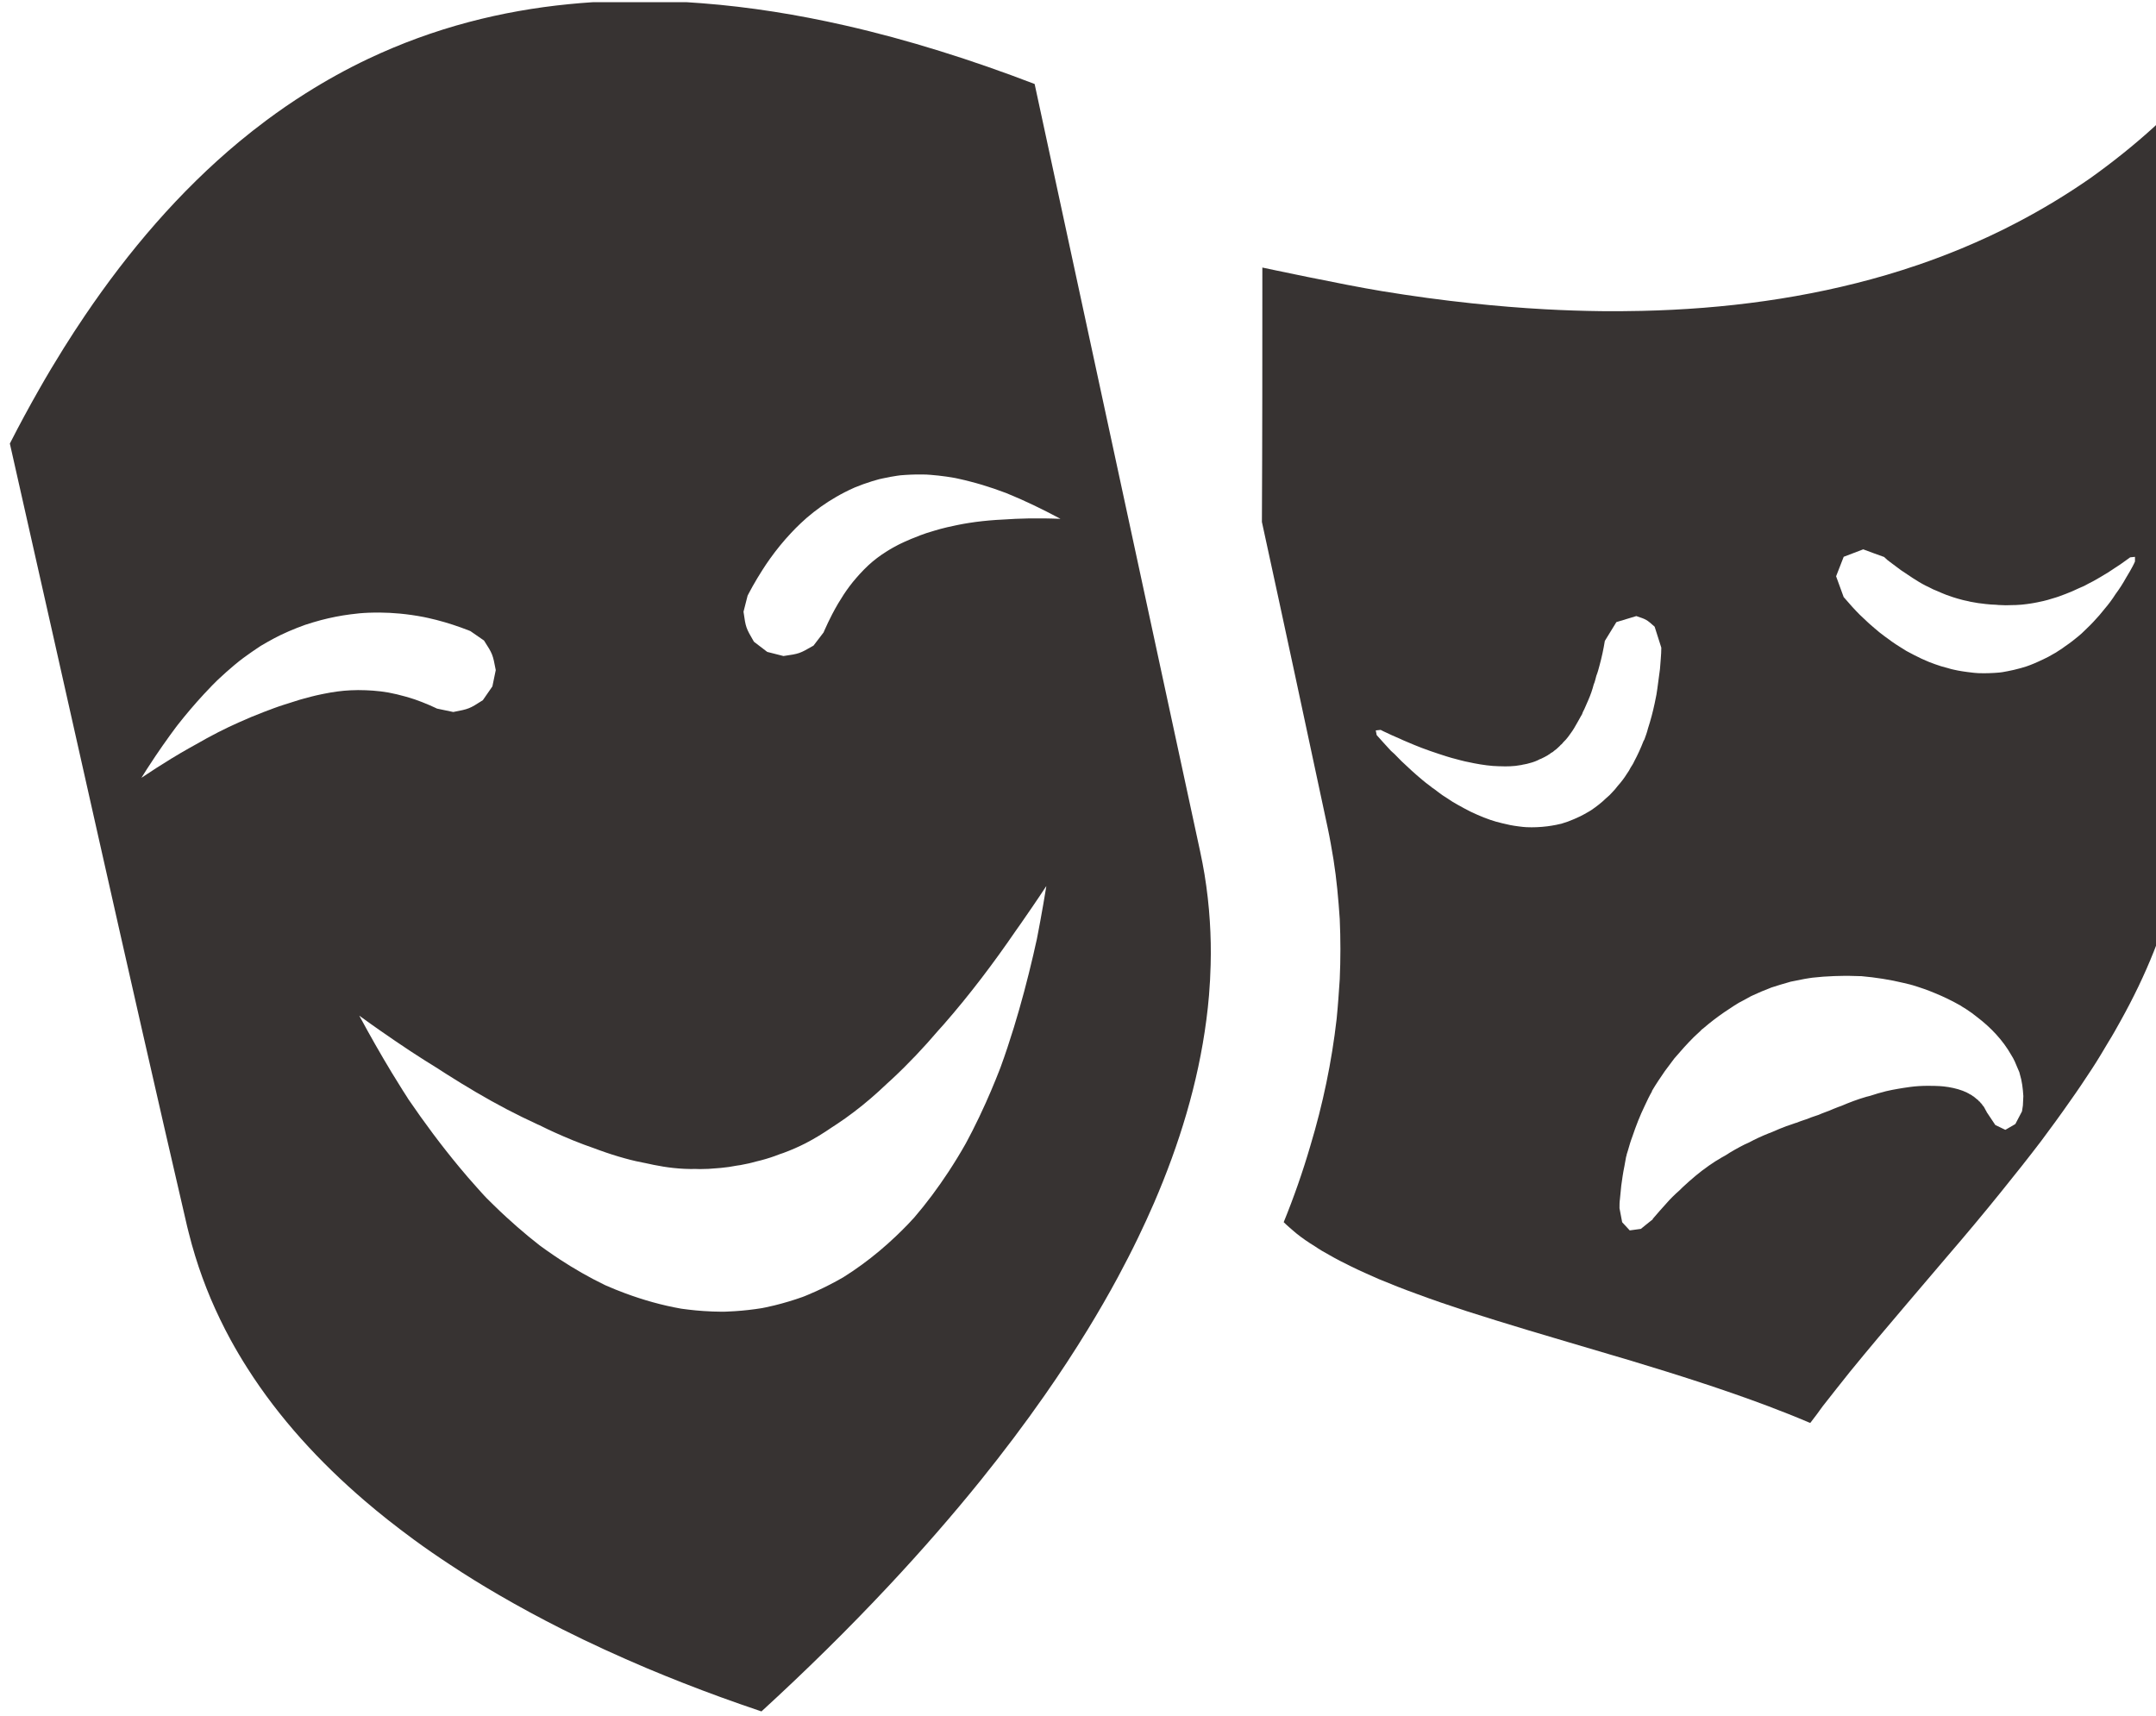 <?xml version="1.0" encoding="UTF-8" standalone="no"?>
<!DOCTYPE svg PUBLIC "-//W3C//DTD SVG 1.1//EN" "http://www.w3.org/Graphics/SVG/1.1/DTD/svg11.dtd">
<svg width="100%" height="100%" viewBox="0 0 485 386" version="1.1" xmlns="http://www.w3.org/2000/svg" xmlns:xlink="http://www.w3.org/1999/xlink" xml:space="preserve" style="fill-rule:evenodd;clip-rule:evenodd;stroke-linejoin:round;stroke-miterlimit:1.414;">
    <g transform="matrix(1,0,0,1,-11153,-3926)">
        <g id="logo_small" transform="matrix(1,0,0,0.796,0,801.39)">
            <rect x="11153" y="3926" width="485" height="485" style="fill:none;"/>
            <clipPath id="_clip1">
                <rect x="11153" y="3926" width="485" height="485"/>
            </clipPath>
            <g clip-path="url(#_clip1)">
                <g transform="matrix(1.296,0,0,0.997,-3361.28,11.664)">
                    <g transform="matrix(1.005,0,0,1.641,10137.4,1465.56)">
                        <path d="M1166.47,1499.18C1165.11,1499.19 1163.75,1499.21 1162.4,1499.26C1159.88,1499.35 1157.36,1499.52 1154.86,1499.77C1149.03,1500.34 1143.24,1501.36 1137.58,1502.86C1131.61,1504.44 1125.79,1506.57 1120.21,1509.21C1116.5,1510.97 1112.91,1512.96 1109.44,1515.15C1107.07,1516.64 1104.77,1518.23 1102.53,1519.9C1100.96,1521.07 1099.43,1522.28 1097.93,1523.52C1087.59,1532.11 1078.79,1542.45 1071.27,1553.57C1070.02,1555.42 1068.8,1557.29 1067.62,1559.18C1066.14,1561.55 1064.7,1563.95 1063.32,1566.39C1061.62,1569.37 1059.99,1572.39 1058.43,1575.44L1058.31,1575.68C1068.51,1620.75 1078.48,1665.87 1088.92,1710.88C1089.01,1711.22 1089.09,1711.57 1089.18,1711.92C1089.52,1713.3 1089.9,1714.67 1090.32,1716.03C1091.09,1718.54 1091.99,1721 1093.01,1723.42C1094.03,1725.81 1095.16,1728.16 1096.4,1730.44C1097.32,1732.12 1098.29,1733.77 1099.32,1735.38C1104.82,1744.04 1111.85,1751.67 1119.62,1758.33C1120.91,1759.43 1122.21,1760.51 1123.54,1761.56C1125.03,1762.74 1126.55,1763.89 1128.08,1765.02C1130.1,1766.5 1132.16,1767.92 1134.26,1769.3C1137.03,1771.14 1139.86,1772.89 1142.74,1774.56C1146.33,1776.65 1150,1778.63 1153.71,1780.5C1158.52,1782.92 1163.42,1785.16 1168.38,1787.26C1172.57,1789.02 1176.81,1790.68 1181.09,1792.24C1183.29,1793.04 1185.5,1793.81 1187.71,1794.56L1188.12,1794.7C1195.73,1787.73 1203.1,1780.49 1210.15,1772.95C1215.66,1767.06 1220.97,1760.99 1226.03,1754.72C1229.86,1749.96 1233.54,1745.09 1237.03,1740.09C1239.63,1736.37 1242.12,1732.58 1244.49,1728.7C1246.3,1725.74 1248.04,1722.73 1249.69,1719.67C1250.9,1717.41 1252.08,1715.13 1253.19,1712.82C1254.13,1710.87 1255.04,1708.89 1255.9,1706.91C1260.27,1696.8 1263.54,1686.16 1264.96,1675.23C1265.15,1673.81 1265.3,1672.38 1265.42,1670.96C1265.56,1669.22 1265.66,1667.47 1265.7,1665.72C1265.77,1663.22 1265.72,1660.72 1265.56,1658.22C1265.39,1655.49 1265.08,1652.78 1264.64,1650.08C1264.42,1648.77 1264.17,1647.46 1263.89,1646.16L1235.3,1513.56C1229.9,1511.49 1224.43,1509.57 1218.91,1507.86C1213.51,1506.18 1208.05,1504.69 1202.54,1503.44C1194.4,1501.59 1186.14,1500.25 1177.81,1499.61C1174.45,1499.35 1171.08,1499.2 1167.7,1499.18C1167.29,1499.18 1166.88,1499.18 1166.47,1499.18ZM1237.28,1652.38C1236.96,1654.33 1236.63,1656.27 1236.27,1658.2C1236.17,1658.77 1236.06,1659.33 1235.95,1659.9C1235.86,1660.37 1235.78,1660.84 1235.68,1661.31C1235.6,1661.67 1235.52,1662.04 1235.43,1662.4C1235.31,1662.95 1235.19,1663.5 1235.06,1664.05C1234.08,1668.25 1232.98,1672.43 1231.71,1676.56C1231,1678.86 1230.25,1681.15 1229.42,1683.41C1229.33,1683.67 1229.23,1683.91 1229.13,1684.16C1228.95,1684.62 1228.77,1685.08 1228.58,1685.54C1228.03,1686.89 1227.46,1688.24 1226.86,1689.57C1226.13,1691.2 1225.37,1692.8 1224.56,1694.39C1224.3,1694.91 1224.03,1695.43 1223.75,1695.94C1223.64,1696.16 1223.52,1696.38 1223.4,1696.6C1222.46,1698.27 1221.46,1699.9 1220.41,1701.5C1218.6,1704.25 1216.64,1706.9 1214.49,1709.4C1214.35,1709.57 1214.18,1709.73 1214.03,1709.89C1213.81,1710.13 1213.59,1710.36 1213.37,1710.6C1212.7,1711.29 1212.02,1711.97 1211.32,1712.63C1209.48,1714.38 1207.53,1716.02 1205.47,1717.52C1204.45,1718.27 1203.4,1718.98 1202.33,1719.65L1202.22,1719.72C1200.71,1720.59 1199.16,1721.39 1197.57,1722.11C1197.09,1722.33 1196.61,1722.54 1196.12,1722.74C1195.93,1722.82 1195.73,1722.9 1195.54,1722.98C1195.42,1723.02 1195.31,1723.07 1195.2,1723.11C1193.63,1723.67 1192.02,1724.15 1190.4,1724.55C1189.89,1724.67 1189.37,1724.79 1188.86,1724.9C1188.75,1724.92 1188.65,1724.94 1188.55,1724.96C1188.43,1724.98 1188.32,1725.01 1188.21,1725.03C1186.65,1725.28 1185.08,1725.46 1183.51,1725.56C1182.98,1725.6 1182.45,1725.62 1181.92,1725.64C1181.74,1725.64 1181.45,1725.65 1181.27,1725.65C1180.21,1725.64 1179.15,1725.61 1178.09,1725.53C1177.24,1725.48 1176.39,1725.39 1175.54,1725.29C1175.22,1725.26 1174.91,1725.21 1174.59,1725.17C1174.47,1725.15 1174.35,1725.14 1174.23,1725.12C1170.94,1724.54 1167.72,1723.63 1164.59,1722.47C1163.46,1722.05 1162.34,1721.6 1161.23,1721.11L1161.02,1721.01C1158.35,1719.72 1155.77,1718.23 1153.29,1716.61C1152.52,1716.1 1151.75,1715.58 1150.99,1715.04C1150.71,1714.84 1150.42,1714.63 1150.14,1714.43C1150.03,1714.35 1149.92,1714.27 1149.81,1714.19C1149.17,1713.69 1148.53,1713.18 1147.9,1712.66C1146.59,1711.58 1145.31,1710.46 1144.06,1709.31C1143.33,1708.64 1142.61,1707.96 1141.9,1707.26C1141.47,1706.85 1141.04,1706.43 1140.63,1706.01C1140.42,1705.8 1140.23,1705.58 1140.03,1705.37C1139.68,1704.99 1139.34,1704.61 1139,1704.22C1137.94,1703.05 1136.91,1701.85 1135.91,1700.64C1132.79,1696.88 1129.88,1692.96 1127.13,1688.93C1127.05,1688.8 1126.97,1688.67 1126.89,1688.54C1126.65,1688.17 1126.41,1687.79 1126.17,1687.42C1125.53,1686.4 1124.9,1685.38 1124.27,1684.35C1122.36,1681.19 1120.54,1677.99 1118.79,1674.75L1118.66,1674.51C1119.32,1674.98 1119.97,1675.46 1120.62,1675.92C1121.14,1676.29 1121.66,1676.66 1122.18,1677.02C1123.94,1678.25 1125.71,1679.46 1127.5,1680.64C1129.08,1681.68 1130.68,1682.69 1132.29,1683.68C1132.41,1683.76 1132.53,1683.84 1132.64,1683.91C1132.99,1684.14 1133.35,1684.37 1133.7,1684.59C1137.1,1686.75 1140.56,1688.81 1144.13,1690.68C1145.89,1691.6 1147.67,1692.47 1149.47,1693.3L1149.78,1693.43C1149.98,1693.53 1150.17,1693.63 1150.37,1693.72C1150.66,1693.87 1150.96,1694.01 1151.25,1694.15C1151.64,1694.33 1152.03,1694.51 1152.42,1694.69C1153.45,1695.15 1154.49,1695.61 1155.53,1696.03C1156.77,1696.54 1158.02,1697 1159.29,1697.44C1159.56,1697.54 1159.83,1697.64 1160.1,1697.74C1161.56,1698.27 1163.04,1698.75 1164.54,1699.16C1165.82,1699.52 1167.12,1699.81 1168.42,1700.05C1168.57,1700.08 1168.71,1700.11 1168.85,1700.14C1169.07,1700.19 1169.28,1700.24 1169.49,1700.28C1170.63,1700.51 1171.78,1700.7 1172.93,1700.82C1174.21,1700.96 1175.5,1701.02 1176.78,1700.99C1177.02,1701 1177.26,1701 1177.5,1701.01C1178.49,1701.01 1179.48,1700.96 1180.46,1700.86C1180.67,1700.85 1180.89,1700.83 1181.1,1700.81C1182.03,1700.73 1182.95,1700.59 1183.87,1700.41C1184.07,1700.38 1184.28,1700.35 1184.49,1700.32C1185.46,1700.15 1186.42,1699.93 1187.37,1699.66C1187.59,1699.61 1187.8,1699.56 1188.02,1699.5C1189.14,1699.21 1190.24,1698.85 1191.32,1698.42C1191.51,1698.36 1191.7,1698.29 1191.89,1698.23C1193.2,1697.75 1194.48,1697.19 1195.72,1696.56C1197.31,1695.74 1198.83,1694.8 1200.3,1693.79C1200.37,1693.74 1200.43,1693.7 1200.5,1693.66C1200.69,1693.54 1200.89,1693.41 1201.08,1693.28C1202.1,1692.61 1203.1,1691.9 1204.07,1691.16C1206.08,1689.64 1207.98,1687.99 1209.8,1686.25C1210.1,1685.98 1210.4,1685.71 1210.7,1685.43C1213.51,1682.81 1216.15,1680.01 1218.65,1677.08C1218.94,1676.75 1219.24,1676.42 1219.54,1676.09C1224.07,1670.92 1228.21,1665.43 1232.09,1659.77C1232.36,1659.38 1232.63,1659 1232.91,1658.61C1233.56,1657.67 1234.22,1656.73 1234.86,1655.78C1235.64,1654.64 1236.41,1653.5 1237.17,1652.34L1237.32,1652.12C1237.31,1652.21 1237.29,1652.3 1237.28,1652.38ZM1122.15,1604.87C1123.33,1604.88 1124.5,1604.94 1125.67,1605.05C1127.05,1605.18 1128.42,1605.38 1129.78,1605.64C1130.06,1605.7 1130.34,1605.76 1130.62,1605.82C1131.08,1605.93 1131.54,1606.04 1132,1606.15C1133.87,1606.63 1135.72,1607.24 1137.52,1607.94C1137.62,1607.98 1137.72,1608.02 1137.82,1608.06L1137.83,1608.06L1140.2,1609.7C1141.7,1612.04 1141.71,1612.08 1142.23,1614.81L1141.65,1617.62L1141.64,1617.64L1140,1620.01C1137.66,1621.51 1137.62,1621.52 1134.89,1622.05L1132.08,1621.46C1131.99,1621.42 1131.91,1621.38 1131.83,1621.34C1131.64,1621.26 1131.46,1621.17 1131.28,1621.09C1131.08,1621 1130.89,1620.91 1130.7,1620.83C1129.9,1620.49 1129.08,1620.16 1128.26,1619.88C1127.7,1619.69 1127.15,1619.53 1126.59,1619.37C1125.64,1619.1 1124.68,1618.87 1123.71,1618.69C1122.83,1618.54 1121.94,1618.42 1121.04,1618.36C1120.75,1618.34 1120.45,1618.32 1120.16,1618.31C1120.03,1618.3 1119.9,1618.3 1119.77,1618.29C1118.89,1618.26 1118.02,1618.25 1117.15,1618.3C1115.64,1618.37 1114.14,1618.58 1112.66,1618.88C1112.48,1618.92 1112.29,1618.95 1112.11,1618.99C1111.8,1619.05 1111.49,1619.12 1111.19,1619.19C1110.58,1619.33 1109.98,1619.49 1109.38,1619.66C1109.3,1619.68 1109.22,1619.7 1109.14,1619.72C1108.88,1619.79 1108.63,1619.86 1108.38,1619.93C1107.74,1620.12 1107.11,1620.32 1106.49,1620.53C1106.21,1620.62 1105.94,1620.7 1105.66,1620.79C1105.06,1620.98 1104.46,1621.19 1103.86,1621.41C1103.66,1621.48 1103.46,1621.56 1103.26,1621.64C1103.12,1621.69 1102.99,1621.75 1102.85,1621.79C1102.58,1621.89 1102.3,1622 1102.03,1622.1C1101.32,1622.37 1100.63,1622.65 1099.93,1622.94C1099.65,1623.06 1099.37,1623.18 1099.09,1623.31C1098.95,1623.37 1098.81,1623.44 1098.66,1623.5C1098.38,1623.62 1098.09,1623.75 1097.8,1623.87C1096.62,1624.4 1095.45,1624.95 1094.3,1625.54C1092.98,1626.22 1091.67,1626.93 1090.38,1627.68C1090.04,1627.86 1089.71,1628.05 1089.37,1628.24C1088.29,1628.85 1087.21,1629.48 1086.15,1630.13C1084.46,1631.16 1082.8,1632.24 1081.15,1633.34L1081.03,1633.42C1081.32,1632.94 1081.63,1632.47 1081.93,1631.99C1082.43,1631.21 1082.95,1630.43 1083.46,1629.66C1084.29,1628.44 1085.12,1627.23 1085.99,1626.04C1086.31,1625.6 1086.63,1625.16 1086.96,1624.72C1087.09,1624.55 1087.22,1624.37 1087.36,1624.2C1088.77,1622.41 1090.25,1620.67 1091.8,1618.99C1092.28,1618.48 1092.76,1617.97 1093.25,1617.46C1093.53,1617.18 1093.81,1616.89 1094.09,1616.62C1094.25,1616.47 1094.4,1616.32 1094.56,1616.18C1094.94,1615.82 1095.33,1615.47 1095.72,1615.12C1096.17,1614.72 1096.63,1614.33 1097.1,1613.93C1097.3,1613.77 1097.5,1613.6 1097.7,1613.44C1097.77,1613.38 1097.85,1613.32 1097.92,1613.26C1098.39,1612.89 1098.87,1612.54 1099.35,1612.2C1099.84,1611.85 1100.33,1611.5 1100.83,1611.17C1101.04,1611.03 1101.26,1610.88 1101.47,1610.74C1101.56,1610.69 1101.64,1610.63 1101.72,1610.58C1102.44,1610.15 1103.18,1609.74 1103.92,1609.34C1104.14,1609.22 1104.37,1609.1 1104.6,1608.99C1104.77,1608.9 1104.94,1608.81 1105.12,1608.73C1106.02,1608.3 1106.94,1607.9 1107.88,1607.53C1108.19,1607.41 1108.51,1607.29 1108.84,1607.17C1108.97,1607.12 1109.18,1607.04 1109.32,1606.99C1110.22,1606.7 1111.12,1606.42 1112.03,1606.18C1113.71,1605.74 1115.41,1605.4 1117.13,1605.18C1117.65,1605.11 1118.17,1605.05 1118.7,1605C1118.96,1604.98 1119.23,1604.95 1119.49,1604.94C1119.75,1604.92 1120.02,1604.91 1120.29,1604.9C1120.55,1604.89 1120.82,1604.88 1121.08,1604.88C1121.44,1604.87 1121.8,1604.87 1122.15,1604.87ZM1215.7,1581.02C1216,1581.02 1216.3,1581.02 1216.6,1581.03C1216.68,1581.04 1216.77,1581.04 1216.85,1581.05C1217.01,1581.06 1217.16,1581.07 1217.32,1581.08C1217.78,1581.12 1218.24,1581.16 1218.7,1581.21C1219.61,1581.31 1220.51,1581.44 1221.41,1581.6C1221.5,1581.61 1221.59,1581.63 1221.68,1581.65C1221.91,1581.7 1222.13,1581.75 1222.36,1581.8C1222.97,1581.93 1223.58,1582.08 1224.18,1582.24C1225.56,1582.59 1226.91,1583 1228.26,1583.46C1228.94,1583.69 1229.61,1583.94 1230.29,1584.19L1230.47,1584.26C1233.61,1585.53 1236.65,1587.02 1239.64,1588.61L1239.75,1588.68C1239.24,1588.66 1238.73,1588.64 1238.22,1588.63C1237.88,1588.62 1237.55,1588.62 1237.21,1588.61C1236.22,1588.6 1235.23,1588.6 1234.24,1588.61C1232.74,1588.64 1231.23,1588.7 1229.73,1588.81C1229.37,1588.83 1229,1588.85 1228.64,1588.87C1227.07,1588.98 1225.51,1589.14 1223.95,1589.39C1223.35,1589.48 1222.76,1589.59 1222.16,1589.71C1221.97,1589.75 1221.78,1589.79 1221.58,1589.83C1221.51,1589.85 1221.43,1589.87 1221.36,1589.88C1220.57,1590.04 1219.78,1590.22 1219.01,1590.43C1218.72,1590.51 1218.42,1590.59 1218.14,1590.68C1217.96,1590.73 1217.79,1590.79 1217.61,1590.84C1217.28,1590.94 1216.95,1591.04 1216.63,1591.14C1215.92,1591.38 1215.22,1591.64 1214.54,1591.93C1214.36,1592 1214.18,1592.07 1214,1592.14C1213.61,1592.3 1213.23,1592.46 1212.85,1592.64C1212.63,1592.74 1212.42,1592.84 1212.21,1592.94C1212.06,1593.02 1211.9,1593.1 1211.74,1593.17C1211.42,1593.33 1211.11,1593.5 1210.81,1593.67C1210.59,1593.79 1210.37,1593.92 1210.16,1594.05C1210.03,1594.13 1209.9,1594.22 1209.76,1594.3C1209.47,1594.48 1209.19,1594.67 1208.9,1594.86C1208.37,1595.23 1207.84,1595.62 1207.34,1596.04C1206.83,1596.47 1206.33,1596.93 1205.86,1597.41C1205.6,1597.67 1205.35,1597.94 1205.1,1598.21C1204.91,1598.42 1204.71,1598.63 1204.53,1598.85C1204.11,1599.33 1203.71,1599.82 1203.33,1600.33C1202.61,1601.29 1201.97,1602.28 1201.36,1603.31C1201,1603.92 1200.66,1604.54 1200.33,1605.17C1199.84,1606.11 1199.39,1607.07 1198.96,1608.04C1198.93,1608.12 1198.89,1608.2 1198.86,1608.28L1198.86,1608.29L1197.11,1610.58C1194.7,1611.97 1194.67,1611.98 1191.92,1612.38L1189.13,1611.67L1189.11,1611.66L1186.82,1609.91C1185.43,1607.51 1185.41,1607.48 1185.02,1604.73L1185.73,1601.94C1185.81,1601.78 1185.93,1601.55 1186.02,1601.39C1186.21,1601.04 1186.4,1600.68 1186.6,1600.32C1187.14,1599.37 1187.7,1598.43 1188.29,1597.51C1188.71,1596.85 1189.15,1596.19 1189.61,1595.55C1190.72,1594 1191.93,1592.51 1193.24,1591.12C1193.78,1590.54 1194.34,1589.97 1194.92,1589.43C1195.25,1589.12 1195.58,1588.81 1195.92,1588.52C1197.5,1587.16 1199.2,1585.94 1201.01,1584.9C1201.99,1584.33 1203.01,1583.81 1204.04,1583.35C1204.12,1583.32 1204.19,1583.28 1204.26,1583.25C1205.22,1582.86 1206.19,1582.5 1207.18,1582.2C1207.59,1582.07 1208,1581.95 1208.42,1581.84C1208.61,1581.79 1208.81,1581.75 1209,1581.71C1209.46,1581.61 1209.92,1581.51 1210.38,1581.43C1210.76,1581.36 1211.15,1581.3 1211.53,1581.24C1211.73,1581.22 1211.93,1581.19 1212.12,1581.16C1212.39,1581.13 1212.65,1581.12 1212.92,1581.1C1213.54,1581.06 1214.15,1581.03 1214.77,1581.02C1215.08,1581.02 1215.39,1581.02 1215.7,1581.02Z" style="fill:rgb(55,51,50);"/>
                    </g>
                    <g transform="matrix(0.772,0,0,1.26,2593.98,-1021.63)">
                        <path d="M11430.5,4043.73C11430.6,4024.65 11430.6,4005.57 11430.6,3986.49C11430.6,3986.49 11448.7,3990.36 11457.5,3991.8C11464.2,3992.9 11471,3993.83 11477.8,3994.55C11483.3,3995.13 11488.7,3995.58 11494.2,3995.88C11498.4,3996.11 11502.6,3996.25 11506.8,3996.3C11509.8,3996.33 11512.8,3996.31 11515.9,3996.24C11534.4,3995.83 11553,3993.41 11570.9,3988.16C11573.3,3987.45 11575.7,3986.69 11578.1,3985.87C11581.4,3984.74 11584.6,3983.52 11587.8,3982.2C11592,3980.45 11596.2,3978.51 11600.2,3976.4C11605.9,3973.43 11611.4,3970.1 11616.7,3966.42C11621.7,3962.85 11626.6,3958.95 11631.2,3954.75C11633.4,3952.71 11635.5,3950.59 11637.6,3948.41C11637.8,3948.28 11637.9,3948.16 11638,3948.03L11638,4105.86L11638,4106.2C11638,4107.27 11638,4108.33 11637.9,4109.4C11637.8,4112.03 11637.6,4114.67 11637.2,4117.28C11636.9,4119.48 11636.5,4121.65 11636.1,4123.82C11633.7,4135.1 11629.2,4145.85 11623.6,4155.92C11622.7,4157.55 11621.8,4159.17 11620.8,4160.77C11619.6,4162.81 11618.4,4164.82 11617.1,4166.81C11615.5,4169.25 11613.9,4171.66 11612.2,4174.04C11610.1,4177.07 11607.9,4180.06 11605.7,4183.02C11602.8,4186.84 11599.8,4190.6 11596.8,4194.32C11592.8,4199.29 11588.7,4204.19 11584.5,4209.07C11581.5,4212.6 11578.5,4216.12 11575.5,4219.65C11571.2,4224.71 11566.9,4229.79 11562.7,4234.95C11560.7,4237.5 11558.6,4240.07 11556.6,4242.67C11556.2,4243.26 11555.7,4243.86 11555.3,4244.46C11554.8,4245.11 11554.3,4245.77 11553.8,4246.43L11553.5,4246.33C11550.5,4245.05 11547.4,4243.82 11544.3,4242.65C11534.2,4238.85 11523.9,4235.59 11513.6,4232.47C11512,4231.99 11510.4,4231.52 11508.8,4231.05C11502.7,4229.23 11496.5,4227.43 11490.4,4225.59C11485.8,4224.2 11481.2,4222.79 11476.6,4221.31C11472.8,4220.07 11469,4218.78 11465.3,4217.4C11462.4,4216.35 11459.6,4215.25 11456.8,4214.08C11454.7,4213.16 11452.5,4212.19 11450.4,4211.15C11448.8,4210.37 11447.2,4209.55 11445.7,4208.68C11444.5,4208.04 11443.4,4207.38 11442.4,4206.69C11440.9,4205.78 11439.5,4204.81 11438.2,4203.76C11437.3,4202.98 11436.3,4202.16 11435.4,4201.27C11437.7,4195.63 11439.7,4189.89 11441.4,4184.06C11444.2,4174.75 11446.2,4165.21 11447.3,4155.56C11447.6,4152.59 11447.8,4149.61 11448,4146.62C11448.2,4142.1 11448.2,4137.57 11448,4133.06C11447.7,4128.59 11447.3,4124.12 11446.6,4119.7C11446.2,4117.32 11445.8,4114.94 11445.3,4112.59C11440.4,4089.62 11435.5,4066.68 11430.5,4043.73ZM11562.5,4145.85C11563.3,4145.86 11564.2,4145.88 11565.1,4145.92L11565.3,4145.92C11568.5,4146.21 11571.7,4146.7 11574.8,4147.45C11575.3,4147.57 11575.8,4147.69 11576.3,4147.81C11576.4,4147.86 11576.6,4147.9 11576.8,4147.95C11578.5,4148.47 11580.2,4149.05 11581.8,4149.73C11583.8,4150.54 11585.7,4151.48 11587.6,4152.55C11587.7,4152.64 11587.9,4152.73 11588,4152.82C11588.3,4152.98 11588.5,4153.14 11588.8,4153.31C11589.7,4153.88 11590.5,4154.48 11591.3,4155.12C11594.4,4157.48 11597.1,4160.33 11599,4163.69C11599.6,4164.62 11600,4165.59 11600.4,4166.59C11600.5,4166.9 11600.7,4167.21 11600.8,4167.52C11600.8,4167.65 11600.9,4167.78 11600.9,4167.91C11601.4,4169.53 11601.6,4171.21 11601.7,4172.9C11601.7,4173.61 11601.6,4174.31 11601.6,4175.01C11601.5,4175.45 11601.5,4175.88 11601.4,4176.31L11601.4,4176.33L11599.9,4179.19L11597.7,4180.47L11597.7,4180.47C11597.7,4180.47 11597.6,4180.47 11597.6,4180.47L11595.4,4179.41L11593.6,4176.71C11593.5,4176.64 11593.5,4176.56 11593.5,4176.49L11593.4,4176.45L11593.4,4176.49L11593.4,4176.36L11593.3,4176.24L11593.4,4176.28L11593.3,4176.16L11593.2,4176.05L11593.2,4176.09L11593.2,4175.97L11593.1,4175.85L11593.1,4175.9L11593.1,4175.78L11593,4175.67L11593,4175.71L11593,4175.6L11592.9,4175.49L11592.9,4175.53L11592.9,4175.42L11592.8,4175.31L11592.8,4175.36L11592.8,4175.25L11592.7,4175.14L11592.7,4175.19L11592.6,4175.08L11592.6,4174.97L11592.6,4175.02L11592.5,4174.92L11592.4,4174.81L11592.5,4174.86L11592.4,4174.76L11592.3,4174.66L11592.3,4174.7L11592.3,4174.61L11592.2,4174.51L11592.2,4174.55L11592.1,4174.46L11592.1,4174.36L11592.1,4174.41L11592,4174.31L11591.9,4174.22L11592,4174.27L11591.9,4174.17L11591.8,4174.08L11591.8,4174.13L11591.7,4174.04L11591.7,4173.95L11591.7,4174L11591.6,4173.91L11591.5,4173.82L11591.6,4173.87L11591.5,4173.78L11591.4,4173.69L11591.4,4173.74L11591.3,4173.66L11591.2,4173.57L11591.3,4173.62L11591.2,4173.54L11591.1,4173.45L11591.1,4173.5L11591,4173.42L11591,4173.34L11591,4173.39C11590.9,4173.31 11590.9,4173.31 11590.8,4173.23L11590.8,4173.23L11590.8,4173.28L11590.8,4173.2L11590.7,4173.12L11590.7,4173.17L11590.6,4173.09L11590.5,4173.01L11590.6,4173.06L11590.5,4172.98L11590.4,4172.9L11590.4,4172.95L11590.3,4172.88L11590.2,4172.8L11590.3,4172.85L11590.2,4172.78L11590.1,4172.7L11590.1,4172.75L11590,4172.68L11589.9,4172.61L11590,4172.65L11589.9,4172.59L11589.8,4172.52L11589.8,4172.56L11589.7,4172.49L11589.6,4172.42L11589.6,4172.47L11589.5,4172.4L11589.5,4172.34L11589.5,4172.38L11589.4,4172.31L11589.3,4172.25L11589.3,4172.29L11589.2,4172.23L11589.1,4172.16L11589.2,4172.21L11589.1,4172.15C11587.8,4171.51 11586.3,4171.11 11584.9,4170.88C11584.5,4170.82 11584.2,4170.77 11583.8,4170.73C11583.5,4170.7 11583.3,4170.68 11583.1,4170.67L11582.8,4170.65C11582.5,4170.63 11582.2,4170.61 11581.8,4170.61C11581.6,4170.6 11581.6,4170.6 11581.3,4170.6C11581.2,4170.6 11581.1,4170.6 11581,4170.6C11580.8,4170.59 11580.5,4170.59 11580.3,4170.59C11578.9,4170.59 11577.5,4170.67 11576.2,4170.85C11575.7,4170.91 11575.2,4170.98 11574.7,4171.07C11574.5,4171.1 11574.3,4171.15 11574.1,4171.17C11573.8,4171.22 11573.8,4171.22 11573.5,4171.27C11572.6,4171.42 11571.7,4171.6 11570.8,4171.81C11569.6,4172.11 11568.4,4172.46 11567.2,4172.86C11566.9,4172.92 11566.7,4172.99 11566.4,4173.06C11565.5,4173.33 11564.5,4173.64 11563.6,4173.98C11562.7,4174.32 11561.7,4174.7 11560.8,4175.1C11560.6,4175.18 11560.4,4175.26 11560.1,4175.35C11559.4,4175.62 11558.7,4175.9 11558,4176.21C11557.8,4176.3 11557.5,4176.38 11557.3,4176.47C11556.7,4176.68 11556.2,4176.89 11555.7,4177.11L11555.5,4177.18C11555.2,4177.27 11555,4177.36 11554.7,4177.45C11554.4,4177.57 11554.4,4177.57 11554,4177.69C11553.7,4177.81 11553.4,4177.93 11553.1,4178.05C11552.8,4178.13 11552.6,4178.21 11552.4,4178.28C11551.8,4178.48 11551.2,4178.69 11550.7,4178.9L11550.5,4178.95C11550.2,4179.07 11549.8,4179.18 11549.5,4179.3C11549.1,4179.42 11548.8,4179.54 11548.4,4179.67C11547.4,4180.06 11546.3,4180.49 11545.3,4180.95C11545,4181.06 11544.7,4181.18 11544.4,4181.3C11542.9,4181.9 11541.4,4182.59 11540,4183.35C11539.7,4183.48 11539.4,4183.62 11539.1,4183.75C11537.6,4184.51 11536.1,4185.34 11534.7,4186.26C11534.4,4186.42 11534.1,4186.59 11533.8,4186.76C11532.8,4187.33 11531.9,4187.92 11531,4188.55C11528.9,4190.01 11527,4191.64 11525.1,4193.41C11524.9,4193.64 11524.6,4193.87 11524.4,4194.1C11523.3,4195.06 11522.3,4196.05 11521.4,4197.09C11520.4,4198.19 11519.4,4199.33 11518.4,4200.5C11518.4,4200.58 11518.3,4200.66 11518.3,4200.75L11518.2,4200.76L11515.7,4202.78L11513.2,4203.12L11513.2,4203.12L11511.5,4201.28L11510.9,4198.12C11510.9,4197.43 11510.9,4196.75 11511,4196.06C11511.1,4195.05 11511.2,4194.03 11511.3,4193.02C11511.5,4191.57 11511.7,4190.13 11512,4188.7C11512.1,4187.96 11512.3,4187.22 11512.4,4186.49C11512.5,4186.35 11512.5,4186.22 11512.5,4186.09C11512.6,4185.77 11512.7,4185.45 11512.8,4185.13C11513.1,4184.07 11513.4,4183.03 11513.8,4181.99C11514.6,4179.62 11515.5,4177.29 11516.6,4175.03C11517.1,4173.95 11517.6,4172.89 11518.2,4171.85L11518.2,4171.74C11519.1,4170.21 11520.1,4168.73 11521.1,4167.28C11521.8,4166.32 11522.5,4165.39 11523.2,4164.47L11523.3,4164.35C11524.7,4162.71 11526.1,4161.14 11527.6,4159.64C11528.1,4159.2 11528.5,4158.77 11529,4158.34C11529.1,4158.2 11529.3,4158.06 11529.4,4157.92C11529.5,4157.85 11529.6,4157.77 11529.7,4157.7C11531.2,4156.4 11532.8,4155.17 11534.5,4154C11535.1,4153.59 11535.7,4153.19 11536.3,4152.81C11536.4,4152.74 11536.9,4152.4 11537.1,4152.3C11537.3,4152.15 11537.6,4152.01 11537.8,4151.87C11538.2,4151.68 11538.5,4151.48 11538.9,4151.29C11539.4,4151.01 11539.9,4150.73 11540.4,4150.46C11540.6,4150.36 11540.8,4150.26 11541,4150.18C11542.2,4149.61 11543.5,4149.08 11544.8,4148.58L11545,4148.49C11546.4,4148.03 11547.8,4147.61 11549.2,4147.22L11549.3,4147.18C11550.4,4146.95 11551.5,4146.73 11552.5,4146.54C11552.9,4146.48 11553.3,4146.42 11553.6,4146.36C11553.8,4146.32 11554.1,4146.28 11554.3,4146.26C11555.9,4146.08 11557.5,4145.96 11559.2,4145.9C11559.9,4145.87 11560.6,4145.86 11561.4,4145.85C11561.9,4145.85 11561.9,4145.85 11562.5,4145.85ZM11514.7,4064.91C11517,4065.68 11517,4065.7 11518.8,4067.29L11520.3,4072.01C11520.3,4073.62 11520.1,4075.22 11520,4076.82C11519.8,4078.32 11519.6,4079.82 11519.4,4081.31C11519.3,4081.74 11519.3,4082.17 11519.2,4082.61C11519.1,4083.27 11518.9,4083.92 11518.8,4084.58C11518.4,4086.47 11517.9,4088.35 11517.3,4090.2C11517.1,4091.03 11516.8,4091.85 11516.5,4092.67C11516.4,4092.79 11516.4,4092.9 11516.3,4093.02C11515.7,4094.58 11515,4096.12 11514.2,4097.61C11514,4098.08 11513.7,4098.54 11513.4,4099C11513.2,4099.45 11512.9,4099.9 11512.6,4100.33C11512,4101.3 11511.3,4102.23 11510.5,4103.12C11510.1,4103.64 11509.7,4104.14 11509.2,4104.63C11509,4104.81 11508.9,4104.98 11508.7,4105.16C11508.4,4105.4 11508.2,4105.64 11507.9,4105.87C11506.9,4106.86 11505.7,4107.78 11504.5,4108.6C11504.2,4108.76 11504,4108.92 11503.7,4109.07C11503.6,4109.13 11503.3,4109.28 11503.3,4109.31C11502.9,4109.53 11502.5,4109.74 11502.1,4109.94C11501.2,4110.39 11500.2,4110.79 11499.3,4111.14C11498.8,4111.31 11498.3,4111.48 11497.8,4111.63C11497.6,4111.67 11497.5,4111.7 11497.3,4111.73C11497.1,4111.78 11496.9,4111.83 11496.7,4111.87C11496,4112.01 11495.3,4112.12 11494.7,4112.2C11493.1,4112.4 11491.5,4112.47 11490,4112.4C11489.7,4112.39 11489.5,4112.36 11489.2,4112.34C11488.9,4112.3 11488.5,4112.27 11488.2,4112.22C11486.9,4112.06 11485.7,4111.82 11484.5,4111.51C11483.6,4111.3 11482.7,4111.05 11481.9,4110.77C11481.4,4110.6 11480.9,4110.41 11480.4,4110.22C11479.4,4109.82 11478.4,4109.38 11477.4,4108.9C11476.5,4108.43 11475.5,4107.93 11474.6,4107.4C11474.2,4107.18 11473.8,4106.95 11473.4,4106.71C11472.7,4106.23 11471.9,4105.73 11471.1,4105.21C11470.5,4104.75 11469.8,4104.28 11469.2,4103.79C11468.9,4103.6 11468.6,4103.4 11468.4,4103.2C11467.7,4102.71 11467.1,4102.21 11466.5,4101.71C11464.9,4100.38 11463.4,4098.99 11461.9,4097.56C11461.4,4097.02 11460.8,4096.48 11460.3,4095.93C11460,4095.69 11459.8,4095.46 11459.5,4095.21C11458.5,4094.09 11457.4,4092.95 11456.4,4091.79L11456.3,4091.66L11456.1,4090.63L11457.2,4090.51C11457.6,4090.72 11458,4090.93 11458.5,4091.14C11458.9,4091.35 11459.4,4091.55 11459.8,4091.75C11460.4,4092 11460.9,4092.24 11461.5,4092.49C11462,4092.74 11462.6,4092.99 11463.2,4093.24C11464.3,4093.7 11465.3,4094.14 11466.4,4094.55C11467.7,4095.04 11469,4095.5 11470.3,4095.92C11470.8,4096.1 11471.4,4096.27 11471.9,4096.44C11472.3,4096.56 11472.7,4096.69 11473.1,4096.8C11473.8,4097 11474.5,4097.19 11475.2,4097.36C11475.8,4097.52 11476.5,4097.68 11477.2,4097.81C11477.5,4097.89 11477.9,4097.95 11478.2,4098.02C11478.7,4098.11 11479.2,4098.2 11479.6,4098.27C11480.6,4098.43 11481.5,4098.55 11482.4,4098.62C11482.9,4098.65 11483.3,4098.68 11483.8,4098.69C11484,4098.7 11484.2,4098.7 11484.4,4098.7C11484.7,4098.71 11484.9,4098.72 11485.2,4098.72C11486,4098.72 11486.7,4098.69 11487.5,4098.61C11487.9,4098.56 11488.4,4098.49 11488.9,4098.4C11489,4098.38 11489.1,4098.35 11489.2,4098.32C11489.3,4098.31 11489.4,4098.29 11489.5,4098.27C11489.9,4098.19 11490.3,4098.12 11490.6,4098.01C11491.5,4097.79 11492.3,4097.49 11493,4097.1C11493.2,4097.05 11493.3,4096.99 11493.4,4096.94C11493.9,4096.72 11494.3,4096.48 11494.8,4096.2C11494.9,4096.1 11495.1,4095.99 11495.3,4095.89C11495.3,4095.85 11495.4,4095.8 11495.4,4095.76C11495.6,4095.67 11495.7,4095.58 11495.9,4095.48C11496.1,4095.28 11496.4,4095.07 11496.7,4094.84C11497,4094.6 11497.2,4094.36 11497.5,4094.1C11497.6,4093.97 11497.7,4093.84 11497.9,4093.72C11498,4093.57 11498.2,4093.41 11498.3,4093.25C11498.7,4092.89 11499,4092.52 11499.3,4092.14C11499.6,4091.69 11500,4091.22 11500.3,4090.75C11500.4,4090.54 11500.6,4090.33 11500.7,4090.12C11501,4089.61 11501.3,4089.09 11501.6,4088.55C11501.8,4088.2 11502,4087.83 11502.2,4087.47C11502.3,4087.3 11502.4,4087.13 11502.5,4086.96C11502.6,4086.58 11502.8,4086.21 11503,4085.83C11503.3,4085.15 11503.6,4084.46 11503.9,4083.77C11504.4,4082.63 11504.8,4081.47 11505.1,4080.3C11505.4,4079.64 11505.5,4078.98 11505.7,4078.32C11506,4077.57 11506.2,4076.81 11506.4,4076.05C11506.9,4074.22 11507.3,4072.37 11507.6,4070.51L11507.6,4070.5L11510.2,4066.26L11514.7,4064.9C11514.7,4064.91 11514.7,4064.91 11514.7,4064.91ZM11570.4,4051.61C11570.6,4051.83 11570.9,4052.04 11571.1,4052.26C11571.4,4052.52 11571.8,4052.77 11572.1,4053.02C11572.8,4053.56 11573.5,4054.09 11574.2,4054.59C11574.7,4054.93 11575.2,4055.26 11575.7,4055.59C11576.1,4055.86 11576.5,4056.13 11576.9,4056.39C11577.8,4056.97 11578.7,4057.53 11579.7,4058.04C11580.3,4058.33 11580.9,4058.61 11581.4,4058.88C11581.7,4059.02 11582.1,4059.16 11582.4,4059.3C11583.1,4059.6 11583.7,4059.88 11584.4,4060.14C11584.8,4060.27 11585.1,4060.4 11585.5,4060.52C11585.7,4060.57 11585.8,4060.61 11585.9,4060.66C11586.6,4060.87 11587.2,4061.07 11587.9,4061.24C11588.2,4061.33 11588.6,4061.41 11589,4061.49C11589.1,4061.52 11589.3,4061.55 11589.4,4061.58C11589.6,4061.61 11589.7,4061.65 11589.8,4061.68C11590.1,4061.73 11590.3,4061.78 11590.6,4061.82C11591.2,4061.95 11591.9,4062.04 11592.6,4062.11C11592.8,4062.14 11593,4062.16 11593.2,4062.19C11594,4062.28 11594.8,4062.34 11595.6,4062.36C11595.8,4062.38 11596,4062.39 11596.1,4062.41C11597.2,4062.49 11598.3,4062.49 11599.4,4062.43C11599.6,4062.43 11599.8,4062.42 11600,4062.42C11600.9,4062.39 11601.7,4062.31 11602.5,4062.2C11602.8,4062.16 11603.1,4062.11 11603.4,4062.07C11603.6,4062.03 11603.8,4062 11604,4061.97C11604.2,4061.92 11604.5,4061.88 11604.8,4061.82C11605.3,4061.73 11605.7,4061.63 11606.2,4061.52C11606.9,4061.36 11607.5,4061.18 11608.1,4060.99C11608.5,4060.89 11608.8,4060.79 11609.1,4060.69C11609.3,4060.62 11609.5,4060.56 11609.7,4060.49C11610.2,4060.32 11610.7,4060.13 11611.2,4059.93C11612.2,4059.55 11613.2,4059.12 11614.1,4058.68C11614.5,4058.49 11615,4058.3 11615.4,4058.11C11616,4057.77 11616.7,4057.42 11617.4,4057.06C11618.5,4056.45 11619.6,4055.8 11620.7,4055.12C11621.3,4054.76 11621.8,4054.38 11622.4,4054C11622.8,4053.76 11623.1,4053.53 11623.5,4053.28C11624.2,4052.79 11624.9,4052.29 11625.6,4051.78L11625.7,4051.69L11626.8,4051.58L11626.8,4052.62C11626.5,4053.34 11626.1,4054.05 11625.7,4054.76C11625.4,4055.27 11625.1,4055.78 11624.8,4056.28C11624.1,4057.55 11623.3,4058.8 11622.4,4060.01C11621.7,4061.12 11620.9,4062.2 11620,4063.25C11619.6,4063.75 11619.2,4064.24 11618.8,4064.71C11617.9,4065.73 11617,4066.72 11616,4067.66C11615.6,4068.06 11615.2,4068.44 11614.8,4068.82C11614.6,4069 11614.4,4069.17 11614.2,4069.34C11613.2,4070.18 11612.2,4070.96 11611.1,4071.7C11610.6,4072.08 11610.1,4072.44 11609.5,4072.79C11609.2,4073 11608.9,4073.2 11608.5,4073.4C11608.1,4073.64 11607.7,4073.86 11607.3,4074.08C11606.5,4074.47 11605.8,4074.84 11605,4075.18C11604.4,4075.44 11603.9,4075.68 11603.3,4075.9C11603.1,4075.98 11602.9,4076.05 11602.7,4076.12C11602.6,4076.17 11602.4,4076.22 11602.3,4076.26C11601.8,4076.41 11601.4,4076.54 11600.9,4076.67C11600,4076.92 11599.1,4077.13 11598.2,4077.3C11597.8,4077.38 11597.4,4077.45 11597,4077.52C11596.9,4077.54 11596.4,4077.6 11596.3,4077.61C11595.5,4077.68 11594.7,4077.73 11593.9,4077.75C11593.2,4077.77 11592.5,4077.77 11591.8,4077.75L11591.5,4077.74C11591.2,4077.73 11590.9,4077.7 11590.6,4077.67C11590.1,4077.62 11589.6,4077.56 11589.1,4077.49C11588.4,4077.4 11587.7,4077.29 11587,4077.16C11586.7,4077.09 11586.3,4077.03 11586,4076.95C11585.6,4076.87 11585.3,4076.78 11585,4076.69C11584.4,4076.54 11583.8,4076.37 11583.2,4076.19C11582.3,4075.9 11581.4,4075.59 11580.5,4075.23C11580.3,4075.15 11580.1,4075.06 11579.9,4074.97C11579.5,4074.81 11579.2,4074.65 11578.8,4074.49C11577.7,4073.95 11576.5,4073.37 11575.4,4072.75C11575.2,4072.65 11575.1,4072.54 11574.9,4072.43C11574.6,4072.23 11574.2,4072.02 11573.9,4071.81C11572.7,4071.07 11571.6,4070.28 11570.5,4069.45C11569.7,4068.85 11568.9,4068.24 11568.2,4067.6C11567.8,4067.26 11567.4,4066.91 11567,4066.56C11566.3,4065.92 11565.6,4065.26 11564.9,4064.58C11563.7,4063.38 11562.6,4062.14 11561.5,4060.85L11561.3,4060.63L11561.3,4060.62L11559.6,4055.95L11561.3,4051.59L11561.3,4051.57L11565.7,4049.89C11567.2,4050.46 11568.8,4051.04 11570.4,4051.61Z" style="fill:rgb(55,51,50);"/>
                    </g>
                </g>
            </g>
        </g>
    </g>
</svg>
